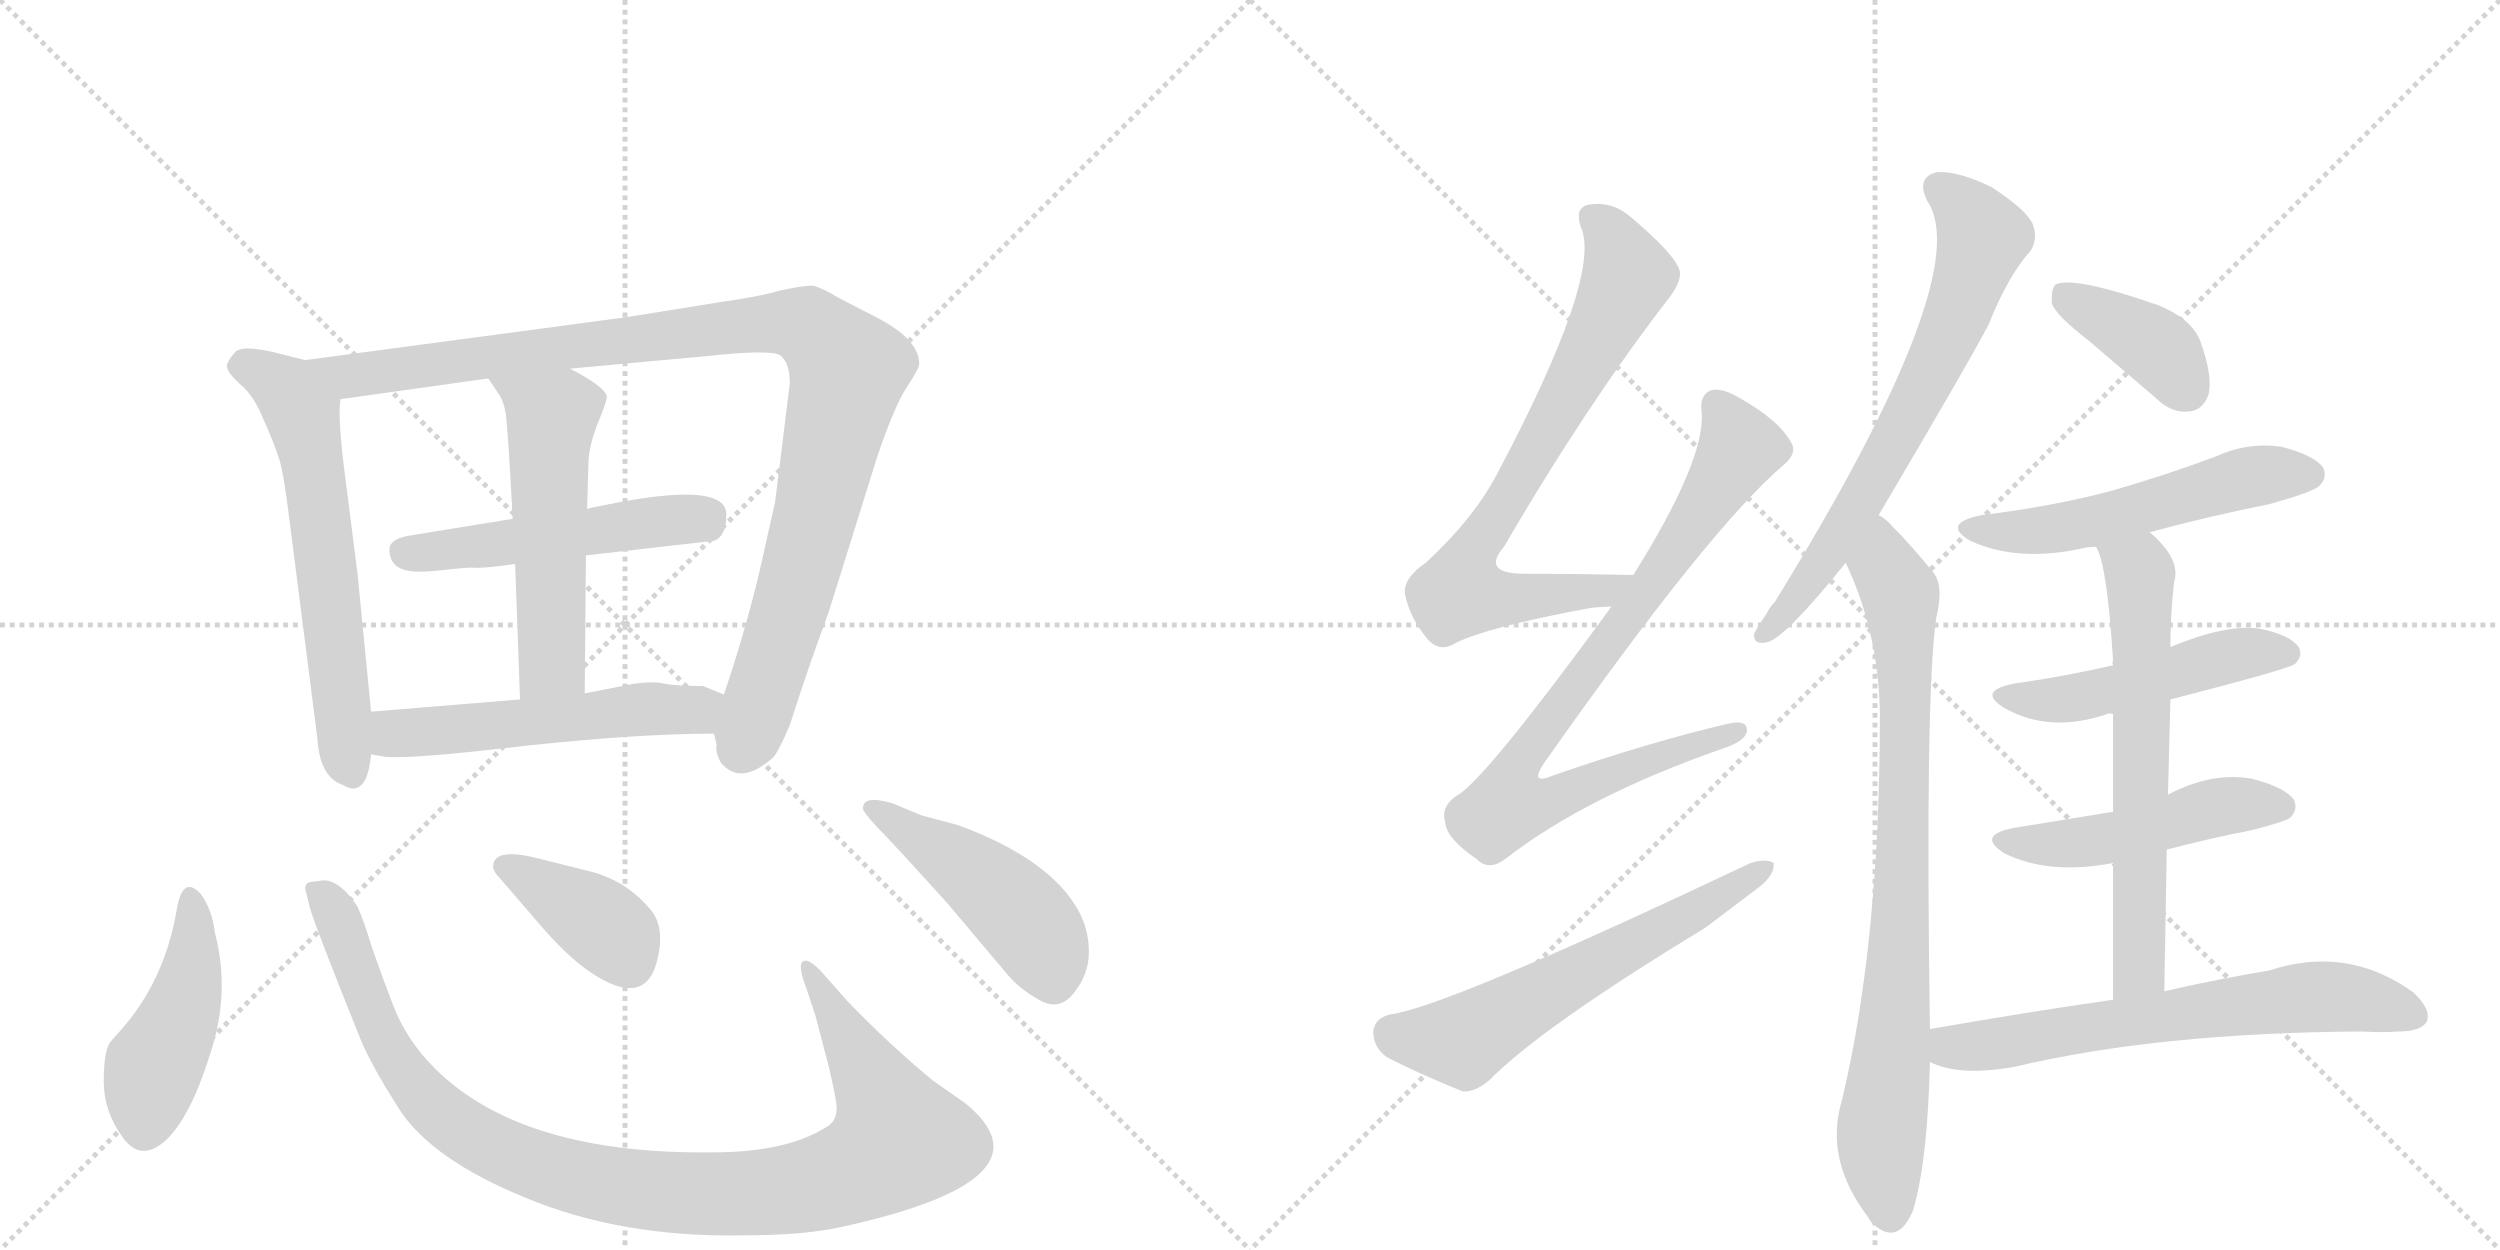 <svg version="1.1" viewBox="0 0 2048 1024" xmlns="http://www.w3.org/2000/svg">
  <g stroke="lightgray" stroke-dasharray="1,1" stroke-width="1" transform="scale(4, 4)">
    <line x1="0" y1="0" x2="256" y2="256"></line>
    <line x1="256" y1="0" x2="0" y2="256"></line>
    <line x1="128" y1="0" x2="128" y2="256"></line>
    <line x1="0" y1="128" x2="256" y2="128"></line>
    <line x1="256" y1="0" x2="512" y2="256"></line>
    <line x1="512" y1="0" x2="256" y2="256"></line>
    <line x1="384" y1="0" x2="384" y2="256"></line>
    <line x1="256" y1="128" x2="512" y2="128"></line>
  </g>
<g transform="scale(1, -1) translate(0, -850)">
   <style type="text/css">
    @keyframes keyframes0 {
      from {
       stroke: black;
       stroke-dashoffset: 620;
       stroke-width: 128;
       }
       67% {
       animation-timing-function: step-end;
       stroke: black;
       stroke-dashoffset: 0;
       stroke-width: 128;
       }
       to {
       stroke: black;
       stroke-width: 1024;
       }
       }
       #make-me-a-hanzi-animation-0 {
         animation: keyframes0 0.755s both;
         animation-delay: 0s;
         animation-timing-function: linear;
       }
    @keyframes keyframes1 {
      from {
       stroke: black;
       stroke-dashoffset: 1036;
       stroke-width: 128;
       }
       77% {
       animation-timing-function: step-end;
       stroke: black;
       stroke-dashoffset: 0;
       stroke-width: 128;
       }
       to {
       stroke: black;
       stroke-width: 1024;
       }
       }
       #make-me-a-hanzi-animation-1 {
         animation: keyframes1 1.093s both;
         animation-delay: 0.755s;
         animation-timing-function: linear;
       }
    @keyframes keyframes2 {
      from {
       stroke: black;
       stroke-dashoffset: 509;
       stroke-width: 128;
       }
       62% {
       animation-timing-function: step-end;
       stroke: black;
       stroke-dashoffset: 0;
       stroke-width: 128;
       }
       to {
       stroke: black;
       stroke-width: 1024;
       }
       }
       #make-me-a-hanzi-animation-2 {
         animation: keyframes2 0.664s both;
         animation-delay: 1.848s;
         animation-timing-function: linear;
       }
    @keyframes keyframes3 {
      from {
       stroke: black;
       stroke-dashoffset: 539;
       stroke-width: 128;
       }
       64% {
       animation-timing-function: step-end;
       stroke: black;
       stroke-dashoffset: 0;
       stroke-width: 128;
       }
       to {
       stroke: black;
       stroke-width: 1024;
       }
       }
       #make-me-a-hanzi-animation-3 {
         animation: keyframes3 0.689s both;
         animation-delay: 2.512s;
         animation-timing-function: linear;
       }
    @keyframes keyframes4 {
      from {
       stroke: black;
       stroke-dashoffset: 539;
       stroke-width: 128;
       }
       64% {
       animation-timing-function: step-end;
       stroke: black;
       stroke-dashoffset: 0;
       stroke-width: 128;
       }
       to {
       stroke: black;
       stroke-width: 1024;
       }
       }
       #make-me-a-hanzi-animation-4 {
         animation: keyframes4 0.689s both;
         animation-delay: 3.201s;
         animation-timing-function: linear;
       }
    @keyframes keyframes5 {
      from {
       stroke: black;
       stroke-dashoffset: 447;
       stroke-width: 128;
       }
       59% {
       animation-timing-function: step-end;
       stroke: black;
       stroke-dashoffset: 0;
       stroke-width: 128;
       }
       to {
       stroke: black;
       stroke-width: 1024;
       }
       }
       #make-me-a-hanzi-animation-5 {
         animation: keyframes5 0.614s both;
         animation-delay: 3.889s;
         animation-timing-function: linear;
       }
    @keyframes keyframes6 {
      from {
       stroke: black;
       stroke-dashoffset: 1027;
       stroke-width: 128;
       }
       77% {
       animation-timing-function: step-end;
       stroke: black;
       stroke-dashoffset: 0;
       stroke-width: 128;
       }
       to {
       stroke: black;
       stroke-width: 1024;
       }
       }
       #make-me-a-hanzi-animation-6 {
         animation: keyframes6 1.086s both;
         animation-delay: 4.503s;
         animation-timing-function: linear;
       }
    @keyframes keyframes7 {
      from {
       stroke: black;
       stroke-dashoffset: 385;
       stroke-width: 128;
       }
       56% {
       animation-timing-function: step-end;
       stroke: black;
       stroke-dashoffset: 0;
       stroke-width: 128;
       }
       to {
       stroke: black;
       stroke-width: 1024;
       }
       }
       #make-me-a-hanzi-animation-7 {
         animation: keyframes7 0.563s both;
         animation-delay: 5.589s;
         animation-timing-function: linear;
       }
    @keyframes keyframes8 {
      from {
       stroke: black;
       stroke-dashoffset: 468;
       stroke-width: 128;
       }
       60% {
       animation-timing-function: step-end;
       stroke: black;
       stroke-dashoffset: 0;
       stroke-width: 128;
       }
       to {
       stroke: black;
       stroke-width: 1024;
       }
       }
       #make-me-a-hanzi-animation-8 {
         animation: keyframes8 0.631s both;
         animation-delay: 6.152s;
         animation-timing-function: linear;
       }
    @keyframes keyframes9 {
      from {
       stroke: black;
       stroke-dashoffset: 743;
       stroke-width: 128;
       }
       71% {
       animation-timing-function: step-end;
       stroke: black;
       stroke-dashoffset: 0;
       stroke-width: 128;
       }
       to {
       stroke: black;
       stroke-width: 1024;
       }
       }
       #make-me-a-hanzi-animation-9 {
         animation: keyframes9 0.855s both;
         animation-delay: 6.783s;
         animation-timing-function: linear;
       }
    @keyframes keyframes10 {
      from {
       stroke: black;
       stroke-dashoffset: 830;
       stroke-width: 128;
       }
       73% {
       animation-timing-function: step-end;
       stroke: black;
       stroke-dashoffset: 0;
       stroke-width: 128;
       }
       to {
       stroke: black;
       stroke-width: 1024;
       }
       }
       #make-me-a-hanzi-animation-10 {
         animation: keyframes10 0.925s both;
         animation-delay: 7.638s;
         animation-timing-function: linear;
       }
    @keyframes keyframes11 {
      from {
       stroke: black;
       stroke-dashoffset: 601;
       stroke-width: 128;
       }
       66% {
       animation-timing-function: step-end;
       stroke: black;
       stroke-dashoffset: 0;
       stroke-width: 128;
       }
       to {
       stroke: black;
       stroke-width: 1024;
       }
       }
       #make-me-a-hanzi-animation-11 {
         animation: keyframes11 0.739s both;
         animation-delay: 8.563s;
         animation-timing-function: linear;
       }
    @keyframes keyframes12 {
      from {
       stroke: black;
       stroke-dashoffset: 686;
       stroke-width: 128;
       }
       69% {
       animation-timing-function: step-end;
       stroke: black;
       stroke-dashoffset: 0;
       stroke-width: 128;
       }
       to {
       stroke: black;
       stroke-width: 1024;
       }
       }
       #make-me-a-hanzi-animation-12 {
         animation: keyframes12 0.808s both;
         animation-delay: 9.302s;
         animation-timing-function: linear;
       }
    @keyframes keyframes13 {
      from {
       stroke: black;
       stroke-dashoffset: 823;
       stroke-width: 128;
       }
       73% {
       animation-timing-function: step-end;
       stroke: black;
       stroke-dashoffset: 0;
       stroke-width: 128;
       }
       to {
       stroke: black;
       stroke-width: 1024;
       }
       }
       #make-me-a-hanzi-animation-13 {
         animation: keyframes13 0.92s both;
         animation-delay: 10.11s;
         animation-timing-function: linear;
       }
    @keyframes keyframes14 {
      from {
       stroke: black;
       stroke-dashoffset: 388;
       stroke-width: 128;
       }
       56% {
       animation-timing-function: step-end;
       stroke: black;
       stroke-dashoffset: 0;
       stroke-width: 128;
       }
       to {
       stroke: black;
       stroke-width: 1024;
       }
       }
       #make-me-a-hanzi-animation-14 {
         animation: keyframes14 0.566s both;
         animation-delay: 11.03s;
         animation-timing-function: linear;
       }
    @keyframes keyframes15 {
      from {
       stroke: black;
       stroke-dashoffset: 538;
       stroke-width: 128;
       }
       64% {
       animation-timing-function: step-end;
       stroke: black;
       stroke-dashoffset: 0;
       stroke-width: 128;
       }
       to {
       stroke: black;
       stroke-width: 1024;
       }
       }
       #make-me-a-hanzi-animation-15 {
         animation: keyframes15 0.688s both;
         animation-delay: 11.596s;
         animation-timing-function: linear;
       }
    @keyframes keyframes16 {
      from {
       stroke: black;
       stroke-dashoffset: 491;
       stroke-width: 128;
       }
       62% {
       animation-timing-function: step-end;
       stroke: black;
       stroke-dashoffset: 0;
       stroke-width: 128;
       }
       to {
       stroke: black;
       stroke-width: 1024;
       }
       }
       #make-me-a-hanzi-animation-16 {
         animation: keyframes16 0.65s both;
         animation-delay: 12.284s;
         animation-timing-function: linear;
       }
    @keyframes keyframes17 {
      from {
       stroke: black;
       stroke-dashoffset: 485;
       stroke-width: 128;
       }
       61% {
       animation-timing-function: step-end;
       stroke: black;
       stroke-dashoffset: 0;
       stroke-width: 128;
       }
       to {
       stroke: black;
       stroke-width: 1024;
       }
       }
       #make-me-a-hanzi-animation-17 {
         animation: keyframes17 0.645s both;
         animation-delay: 12.933s;
         animation-timing-function: linear;
       }
    @keyframes keyframes18 {
      from {
       stroke: black;
       stroke-dashoffset: 639;
       stroke-width: 128;
       }
       68% {
       animation-timing-function: step-end;
       stroke: black;
       stroke-dashoffset: 0;
       stroke-width: 128;
       }
       to {
       stroke: black;
       stroke-width: 1024;
       }
       }
       #make-me-a-hanzi-animation-18 {
         animation: keyframes18 0.77s both;
         animation-delay: 13.578s;
         animation-timing-function: linear;
       }
    @keyframes keyframes19 {
      from {
       stroke: black;
       stroke-dashoffset: 652;
       stroke-width: 128;
       }
       68% {
       animation-timing-function: step-end;
       stroke: black;
       stroke-dashoffset: 0;
       stroke-width: 128;
       }
       to {
       stroke: black;
       stroke-width: 1024;
       }
       }
       #make-me-a-hanzi-animation-19 {
         animation: keyframes19 0.781s both;
         animation-delay: 14.348s;
         animation-timing-function: linear;
       }
</style>
<path d="M 304 267 L 293 379 L 284 450 Q 276 509 279 523 C 281 547 279 548 250 555 L 222 562 Q 199 567 193 562 Q 185 553 186 549 Q 187 544 197 535 Q 208 526 216 506 Q 225 486 228 476 Q 232 466 237 425 L 260 245 Q 262 213 281 207 Q 290 201 296 207 Q 302 212 304 232 L 304 267 Z" fill="lightgray"></path> 
<path d="M 647 536 L 635 439 L 622 381 Q 610 331 593 281 L 585 249 L 587 240 Q 586 234 590 226 Q 606 205 634 230 Q 639 237 647 256 Q 662 303 679 349 L 719 477 Q 733 518 743 533 Q 753 548 753 552 Q 753 572 718 590 L 687 606 Q 674 614 666 616 Q 657 616 639 612 Q 622 607 593 603 L 512 590 L 250 555 C 220 551 249 519 279 523 L 400 540 L 467 548 L 576 558 Q 631 564 639 559 Q 647 553 647 536 Z" fill="lightgray"></path> 
<path d="M 480 395 L 585 407 Q 595 411 595 428 Q 596 457 494 436 Q 483 434 481 433 L 420 425 L 334 411 Q 319 408 319 400 Q 319 384 337 382 Q 346 381 363 383 Q 380 385 387 385 Q 394 384 422 388 L 480 395 Z" fill="lightgray"></path> 
<path d="M 479 282 L 480 395 L 481 433 L 482 469 Q 482 484 490 504 Q 498 523 497 526 Q 494 534 467 548 C 441 562 383 565 400 540 L 408 528 Q 412 523 414 513 Q 416 502 420 425 L 422 388 L 426 277 C 427 247 479 252 479 282 Z" fill="lightgray"></path> 
<path d="M 593 281 L 576 288 Q 554 288 544 290 Q 535 292 520 290 L 479 282 L 426 277 L 304 267 C 274 265 274 237 304 232 L 316 230 Q 337 228 430 239 Q 523 249 585 249 C 615 249 621 270 593 281 Z" fill="lightgray"></path> 
<path d="M 176 86 Q 174 104 165 117 Q 150 134 145 106 Q 135 46 98 5 L 90 -4 Q 85 -12 85 -36 Q 85 -60 100 -81 Q 115 -103 136 -84 Q 156 -65 172 -14 Q 189 37 176 86 Z" fill="lightgray"></path> 
<path d="M 695 29 L 672 55 Q 664 63 660 63 Q 652 63 660 42 L 668 18 L 679 -24 Q 683 -41 685 -53 Q 687 -66 679 -72 Q 646 -94 584 -94 Q 427 -96 356 -25 Q 334 -3 323 24 Q 313 50 305 73 Q 298 96 293 107 Q 276 133 260 128 Q 256 128 253 127 Q 250 126 250 122 L 254 106 Q 257 94 296 -3 Q 305 -24 326 -57 Q 352 -99 430 -131 Q 509 -164 609 -162 Q 659 -162 690 -155 Q 867 -116 791 -54 L 764 -35 Q 730 -7 695 29 Z" fill="lightgray"></path> 
<path d="M 410 130 L 441 94 Q 464 67 483 54 Q 530 22 539 66 Q 545 93 531 107 Q 511 130 480 137 L 440 147 Q 404 156 404 140 Q 404 136 410 130 Z" fill="lightgray"></path> 
<path d="M 755 182 L 731 192 Q 707 199 707 188 Q 706 186 718 173 Q 731 160 777 109 L 825 52 Q 835 40 851 31 Q 868 21 880 37 Q 892 52 892 70 Q 892 88 884 103 Q 861 146 785 174 L 755 182 Z" fill="lightgray"></path> 
<path d="M 1338 379 Q 1289 380 1249 380 Q 1213 380 1232 402 Q 1299 517 1365 603 Q 1378 619 1376 628 Q 1373 641 1335 673 Q 1319 686 1300 682 Q 1290 679 1295 664 Q 1313 625 1226 461 Q 1207 425 1168 389 Q 1149 376 1151 363 Q 1155 344 1169 327 Q 1179 315 1192 323 Q 1217 336 1303 352 Q 1312 353 1320 353 C 1350 355 1368 378 1338 379 Z" fill="lightgray"></path> 
<path d="M 1320 353 Q 1215 209 1193 198 Q 1180 189 1184 176 Q 1185 163 1210 146 Q 1220 136 1234 147 Q 1300 198 1412 237 Q 1430 243 1431 251 Q 1432 261 1415 257 Q 1351 242 1273 215 Q 1252 206 1265 225 Q 1400 417 1461 469 Q 1473 479 1467 488 Q 1457 506 1425 524 Q 1410 533 1401 530 Q 1392 526 1394 512 Q 1397 473 1338 379 L 1320 353 Z" fill="lightgray"></path> 
<path d="M 1139 19 Q 1126 16 1125 5 Q 1125 -8 1136 -16 Q 1161 -29 1198 -44 Q 1208 -45 1220 -35 Q 1262 8 1397 90 L 1442 124 Q 1454 134 1453 143 Q 1447 147 1434 143 Q 1185 25 1139 19 Z" fill="lightgray"></path> 
<path d="M 1539 428 Q 1614 555 1629 584 Q 1645 624 1663 644 Q 1670 654 1665 667 Q 1659 679 1631 697 Q 1604 710 1587 709 Q 1569 705 1579 685 Q 1619 625 1454 357 Q 1450 353 1447 347 Q 1440 337 1437 331 Q 1436 321 1448 324 Q 1463 328 1512 389 L 1539 428 Z" fill="lightgray"></path> 
<path d="M 1581 7 Q 1577 278 1586 343 Q 1593 371 1583 382 Q 1565 404 1551 418 Q 1545 425 1539 428 C 1516 448 1500 417 1512 389 Q 1539 332 1540 265 Q 1540 79 1509 -51 Q 1494 -100 1531 -148 Q 1532 -151 1536 -154 Q 1555 -170 1567 -142 Q 1579 -103 1581 -20 L 1581 7 Z" fill="lightgray"></path> 
<path d="M 1711 571 L 1766 524 Q 1779 511 1794 513 Q 1804 514 1809 526 Q 1813 541 1803 569 Q 1797 588 1768 600 Q 1699 624 1684 617 Q 1680 613 1681 601 Q 1685 591 1711 571 Z" fill="lightgray"></path> 
<path d="M 1761 414 Q 1809 427 1859 437 Q 1895 447 1900 452 Q 1907 459 1903 467 Q 1896 477 1869 484 Q 1841 488 1815 476 Q 1775 461 1730 448 Q 1681 435 1623 428 Q 1590 421 1614 407 Q 1653 389 1707 401 Q 1711 402 1717 402 L 1761 414 Z" fill="lightgray"></path> 
<path d="M 1778 277 Q 1875 302 1880 306 Q 1887 313 1883 320 Q 1876 330 1851 335 Q 1824 339 1778 320 L 1731 305 Q 1692 296 1650 290 Q 1619 284 1642 270 Q 1679 249 1726 265 Q 1727 266 1731 265 L 1778 277 Z" fill="lightgray"></path> 
<path d="M 1775 154 Q 1809 163 1845 170 Q 1872 177 1876 180 Q 1883 187 1879 195 Q 1872 205 1845 212 Q 1812 218 1776 199 L 1731 185 L 1651 172 Q 1618 166 1642 151 Q 1678 133 1731 143 L 1775 154 Z" fill="lightgray"></path> 
<path d="M 1773 38 Q 1774 99 1775 154 L 1776 199 L 1778 277 L 1778 320 Q 1778 347 1781 373 Q 1787 392 1761 414 C 1739 435 1706 430 1717 402 Q 1726 389 1731 309 Q 1730 308 1731 305 L 1731 265 L 1731 185 L 1731 143 L 1731 31 C 1731 1 1773 8 1773 38 Z" fill="lightgray"></path> 
<path d="M 1731 31 Q 1661 21 1581 7 C 1551 2 1553 -10 1581 -20 Q 1605 -32 1650 -24 Q 1768 4 1935 5 Q 1951 4 1965 5 Q 1983 5 1988 13 Q 1992 23 1977 37 Q 1923 76 1859 55 Q 1822 49 1773 38 L 1731 31 Z" fill="lightgray"></path> 
      <clipPath id="make-me-a-hanzi-clip-0">
      <path d="M 304 267 L 293 379 L 284 450 Q 276 509 279 523 C 281 547 279 548 250 555 L 222 562 Q 199 567 193 562 Q 185 553 186 549 Q 187 544 197 535 Q 208 526 216 506 Q 225 486 228 476 Q 232 466 237 425 L 260 245 Q 262 213 281 207 Q 290 201 296 207 Q 302 212 304 232 L 304 267 Z" fill="lightgray"></path>
      </clipPath>
      <path clip-path="url(#make-me-a-hanzi-clip-0)" d="M 197 551 L 235 531 L 248 510 L 270 370 L 282 238 L 289 217 " fill="none" id="make-me-a-hanzi-animation-0" stroke-dasharray="492 984" stroke-linecap="round"></path>

      <clipPath id="make-me-a-hanzi-clip-1">
      <path d="M 647 536 L 635 439 L 622 381 Q 610 331 593 281 L 585 249 L 587 240 Q 586 234 590 226 Q 606 205 634 230 Q 639 237 647 256 Q 662 303 679 349 L 719 477 Q 733 518 743 533 Q 753 548 753 552 Q 753 572 718 590 L 687 606 Q 674 614 666 616 Q 657 616 639 612 Q 622 607 593 603 L 512 590 L 250 555 C 220 551 249 519 279 523 L 400 540 L 467 548 L 576 558 Q 631 564 639 559 Q 647 553 647 536 Z" fill="lightgray"></path>
      </clipPath>
      <path clip-path="url(#make-me-a-hanzi-clip-1)" d="M 258 553 L 286 542 L 299 543 L 642 586 L 661 583 L 675 571 L 695 547 L 693 537 L 647 352 L 607 237 " fill="none" id="make-me-a-hanzi-animation-1" stroke-dasharray="908 1816" stroke-linecap="round"></path>

      <clipPath id="make-me-a-hanzi-clip-2">
      <path d="M 480 395 L 585 407 Q 595 411 595 428 Q 596 457 494 436 Q 483 434 481 433 L 420 425 L 334 411 Q 319 408 319 400 Q 319 384 337 382 Q 346 381 363 383 Q 380 385 387 385 Q 394 384 422 388 L 480 395 Z" fill="lightgray"></path>
      </clipPath>
      <path clip-path="url(#make-me-a-hanzi-clip-2)" d="M 332 397 L 535 424 L 575 424 L 582 429 " fill="none" id="make-me-a-hanzi-animation-2" stroke-dasharray="381 762" stroke-linecap="round"></path>

      <clipPath id="make-me-a-hanzi-clip-3">
      <path d="M 479 282 L 480 395 L 481 433 L 482 469 Q 482 484 490 504 Q 498 523 497 526 Q 494 534 467 548 C 441 562 383 565 400 540 L 408 528 Q 412 523 414 513 Q 416 502 420 425 L 422 388 L 426 277 C 427 247 479 252 479 282 Z" fill="lightgray"></path>
      </clipPath>
      <path clip-path="url(#make-me-a-hanzi-clip-3)" d="M 407 536 L 452 506 L 452 307 L 432 285 " fill="none" id="make-me-a-hanzi-animation-3" stroke-dasharray="411 822" stroke-linecap="round"></path>

      <clipPath id="make-me-a-hanzi-clip-4">
      <path d="M 593 281 L 576 288 Q 554 288 544 290 Q 535 292 520 290 L 479 282 L 426 277 L 304 267 C 274 265 274 237 304 232 L 316 230 Q 337 228 430 239 Q 523 249 585 249 C 615 249 621 270 593 281 Z" fill="lightgray"></path>
      </clipPath>
      <path clip-path="url(#make-me-a-hanzi-clip-4)" d="M 312 261 L 322 249 L 336 249 L 528 269 L 565 268 L 586 277 " fill="none" id="make-me-a-hanzi-animation-4" stroke-dasharray="411 822" stroke-linecap="round"></path>

      <clipPath id="make-me-a-hanzi-clip-5">
      <path d="M 176 86 Q 174 104 165 117 Q 150 134 145 106 Q 135 46 98 5 L 90 -4 Q 85 -12 85 -36 Q 85 -60 100 -81 Q 115 -103 136 -84 Q 156 -65 172 -14 Q 189 37 176 86 Z" fill="lightgray"></path>
      </clipPath>
      <path clip-path="url(#make-me-a-hanzi-clip-5)" d="M 155 112 L 156 50 L 146 14 L 124 -30 L 118 -72 " fill="none" id="make-me-a-hanzi-animation-5" stroke-dasharray="319 638" stroke-linecap="round"></path>

      <clipPath id="make-me-a-hanzi-clip-6">
      <path d="M 695 29 L 672 55 Q 664 63 660 63 Q 652 63 660 42 L 668 18 L 679 -24 Q 683 -41 685 -53 Q 687 -66 679 -72 Q 646 -94 584 -94 Q 427 -96 356 -25 Q 334 -3 323 24 Q 313 50 305 73 Q 298 96 293 107 Q 276 133 260 128 Q 256 128 253 127 Q 250 126 250 122 L 254 106 Q 257 94 296 -3 Q 305 -24 326 -57 Q 352 -99 430 -131 Q 509 -164 609 -162 Q 659 -162 690 -155 Q 867 -116 791 -54 L 764 -35 Q 730 -7 695 29 Z" fill="lightgray"></path>
      </clipPath>
      <path clip-path="url(#make-me-a-hanzi-clip-6)" d="M 257 121 L 274 103 L 320 -12 L 356 -57 L 414 -95 L 499 -121 L 570 -128 L 657 -123 L 698 -112 L 737 -83 L 664 56 " fill="none" id="make-me-a-hanzi-animation-6" stroke-dasharray="899 1798" stroke-linecap="round"></path>

      <clipPath id="make-me-a-hanzi-clip-7">
      <path d="M 410 130 L 441 94 Q 464 67 483 54 Q 530 22 539 66 Q 545 93 531 107 Q 511 130 480 137 L 440 147 Q 404 156 404 140 Q 404 136 410 130 Z" fill="lightgray"></path>
      </clipPath>
      <path clip-path="url(#make-me-a-hanzi-clip-7)" d="M 415 140 L 486 98 L 505 82 L 515 63 " fill="none" id="make-me-a-hanzi-animation-7" stroke-dasharray="257 514" stroke-linecap="round"></path>

      <clipPath id="make-me-a-hanzi-clip-8">
      <path d="M 755 182 L 731 192 Q 707 199 707 188 Q 706 186 718 173 Q 731 160 777 109 L 825 52 Q 835 40 851 31 Q 868 21 880 37 Q 892 52 892 70 Q 892 88 884 103 Q 861 146 785 174 L 755 182 Z" fill="lightgray"></path>
      </clipPath>
      <path clip-path="url(#make-me-a-hanzi-clip-8)" d="M 713 188 L 784 145 L 831 106 L 853 78 L 863 47 " fill="none" id="make-me-a-hanzi-animation-8" stroke-dasharray="340 680" stroke-linecap="round"></path>

      <clipPath id="make-me-a-hanzi-clip-9">
      <path d="M 1338 379 Q 1289 380 1249 380 Q 1213 380 1232 402 Q 1299 517 1365 603 Q 1378 619 1376 628 Q 1373 641 1335 673 Q 1319 686 1300 682 Q 1290 679 1295 664 Q 1313 625 1226 461 Q 1207 425 1168 389 Q 1149 376 1151 363 Q 1155 344 1169 327 Q 1179 315 1192 323 Q 1217 336 1303 352 Q 1312 353 1320 353 C 1350 355 1368 378 1338 379 Z" fill="lightgray"></path>
      </clipPath>
      <path clip-path="url(#make-me-a-hanzi-clip-9)" d="M 1305 671 L 1326 646 L 1334 624 L 1255 474 L 1203 391 L 1196 365 L 1251 360 L 1315 367 L 1330 375 " fill="none" id="make-me-a-hanzi-animation-9" stroke-dasharray="615 1230" stroke-linecap="round"></path>

      <clipPath id="make-me-a-hanzi-clip-10">
      <path d="M 1320 353 Q 1215 209 1193 198 Q 1180 189 1184 176 Q 1185 163 1210 146 Q 1220 136 1234 147 Q 1300 198 1412 237 Q 1430 243 1431 251 Q 1432 261 1415 257 Q 1351 242 1273 215 Q 1252 206 1265 225 Q 1400 417 1461 469 Q 1473 479 1467 488 Q 1457 506 1425 524 Q 1410 533 1401 530 Q 1392 526 1394 512 Q 1397 473 1338 379 L 1320 353 Z" fill="lightgray"></path>
      </clipPath>
      <path clip-path="url(#make-me-a-hanzi-clip-10)" d="M 1406 519 L 1419 499 L 1422 477 L 1334 343 L 1322 335 L 1248 232 L 1243 196 L 1276 196 L 1423 251 " fill="none" id="make-me-a-hanzi-animation-10" stroke-dasharray="702 1404" stroke-linecap="round"></path>

      <clipPath id="make-me-a-hanzi-clip-11">
      <path d="M 1139 19 Q 1126 16 1125 5 Q 1125 -8 1136 -16 Q 1161 -29 1198 -44 Q 1208 -45 1220 -35 Q 1262 8 1397 90 L 1442 124 Q 1454 134 1453 143 Q 1447 147 1434 143 Q 1185 25 1139 19 Z" fill="lightgray"></path>
      </clipPath>
      <path clip-path="url(#make-me-a-hanzi-clip-11)" d="M 1141 4 L 1198 -3 L 1448 139 " fill="none" id="make-me-a-hanzi-animation-11" stroke-dasharray="473 946" stroke-linecap="round"></path>

      <clipPath id="make-me-a-hanzi-clip-12">
      <path d="M 1539 428 Q 1614 555 1629 584 Q 1645 624 1663 644 Q 1670 654 1665 667 Q 1659 679 1631 697 Q 1604 710 1587 709 Q 1569 705 1579 685 Q 1619 625 1454 357 Q 1450 353 1447 347 Q 1440 337 1437 331 Q 1436 321 1448 324 Q 1463 328 1512 389 L 1539 428 Z" fill="lightgray"></path>
      </clipPath>
      <path clip-path="url(#make-me-a-hanzi-clip-12)" d="M 1589 695 L 1602 687 L 1624 656 L 1604 594 L 1512 418 L 1481 370 L 1469 364 L 1469 357 L 1445 331 " fill="none" id="make-me-a-hanzi-animation-12" stroke-dasharray="558 1116" stroke-linecap="round"></path>

      <clipPath id="make-me-a-hanzi-clip-13">
      <path d="M 1581 7 Q 1577 278 1586 343 Q 1593 371 1583 382 Q 1565 404 1551 418 Q 1545 425 1539 428 C 1516 448 1500 417 1512 389 Q 1539 332 1540 265 Q 1540 79 1509 -51 Q 1494 -100 1531 -148 Q 1532 -151 1536 -154 Q 1555 -170 1567 -142 Q 1579 -103 1581 -20 L 1581 7 Z" fill="lightgray"></path>
      </clipPath>
      <path clip-path="url(#make-me-a-hanzi-clip-13)" d="M 1540 417 L 1544 386 L 1558 356 L 1561 287 L 1555 43 L 1541 -75 L 1548 -145 " fill="none" id="make-me-a-hanzi-animation-13" stroke-dasharray="695 1390" stroke-linecap="round"></path>

      <clipPath id="make-me-a-hanzi-clip-14">
      <path d="M 1711 571 L 1766 524 Q 1779 511 1794 513 Q 1804 514 1809 526 Q 1813 541 1803 569 Q 1797 588 1768 600 Q 1699 624 1684 617 Q 1680 613 1681 601 Q 1685 591 1711 571 Z" fill="lightgray"></path>
      </clipPath>
      <path clip-path="url(#make-me-a-hanzi-clip-14)" d="M 1689 611 L 1762 569 L 1791 531 " fill="none" id="make-me-a-hanzi-animation-14" stroke-dasharray="260 520" stroke-linecap="round"></path>

      <clipPath id="make-me-a-hanzi-clip-15">
      <path d="M 1761 414 Q 1809 427 1859 437 Q 1895 447 1900 452 Q 1907 459 1903 467 Q 1896 477 1869 484 Q 1841 488 1815 476 Q 1775 461 1730 448 Q 1681 435 1623 428 Q 1590 421 1614 407 Q 1653 389 1707 401 Q 1711 402 1717 402 L 1761 414 Z" fill="lightgray"></path>
      </clipPath>
      <path clip-path="url(#make-me-a-hanzi-clip-15)" d="M 1616 419 L 1638 414 L 1695 418 L 1840 459 L 1892 461 " fill="none" id="make-me-a-hanzi-animation-15" stroke-dasharray="410 820" stroke-linecap="round"></path>

      <clipPath id="make-me-a-hanzi-clip-16">
      <path d="M 1778 277 Q 1875 302 1880 306 Q 1887 313 1883 320 Q 1876 330 1851 335 Q 1824 339 1778 320 L 1731 305 Q 1692 296 1650 290 Q 1619 284 1642 270 Q 1679 249 1726 265 Q 1727 266 1731 265 L 1778 277 Z" fill="lightgray"></path>
      </clipPath>
      <path clip-path="url(#make-me-a-hanzi-clip-16)" d="M 1644 281 L 1700 278 L 1823 312 L 1874 315 " fill="none" id="make-me-a-hanzi-animation-16" stroke-dasharray="363 726" stroke-linecap="round"></path>

      <clipPath id="make-me-a-hanzi-clip-17">
      <path d="M 1775 154 Q 1809 163 1845 170 Q 1872 177 1876 180 Q 1883 187 1879 195 Q 1872 205 1845 212 Q 1812 218 1776 199 L 1731 185 L 1651 172 Q 1618 166 1642 151 Q 1678 133 1731 143 L 1775 154 Z" fill="lightgray"></path>
      </clipPath>
      <path clip-path="url(#make-me-a-hanzi-clip-17)" d="M 1644 163 L 1665 158 L 1719 161 L 1826 190 L 1868 189 " fill="none" id="make-me-a-hanzi-animation-17" stroke-dasharray="357 714" stroke-linecap="round"></path>

      <clipPath id="make-me-a-hanzi-clip-18">
      <path d="M 1773 38 Q 1774 99 1775 154 L 1776 199 L 1778 277 L 1778 320 Q 1778 347 1781 373 Q 1787 392 1761 414 C 1739 435 1706 430 1717 402 Q 1726 389 1731 309 Q 1730 308 1731 305 L 1731 265 L 1731 185 L 1731 143 L 1731 31 C 1731 1 1773 8 1773 38 Z" fill="lightgray"></path>
      </clipPath>
      <path clip-path="url(#make-me-a-hanzi-clip-18)" d="M 1725 402 L 1753 380 L 1754 355 L 1753 61 L 1737 38 " fill="none" id="make-me-a-hanzi-animation-18" stroke-dasharray="511 1022" stroke-linecap="round"></path>

      <clipPath id="make-me-a-hanzi-clip-19">
      <path d="M 1731 31 Q 1661 21 1581 7 C 1551 2 1553 -10 1581 -20 Q 1605 -32 1650 -24 Q 1768 4 1935 5 Q 1951 4 1965 5 Q 1983 5 1988 13 Q 1992 23 1977 37 Q 1923 76 1859 55 Q 1822 49 1773 38 L 1731 31 Z" fill="lightgray"></path>
      </clipPath>
      <path clip-path="url(#make-me-a-hanzi-clip-19)" d="M 1590 0 L 1599 -8 L 1612 -8 L 1899 34 L 1934 31 L 1978 18 " fill="none" id="make-me-a-hanzi-animation-19" stroke-dasharray="524 1048" stroke-linecap="round"></path>

</g>
</svg>
